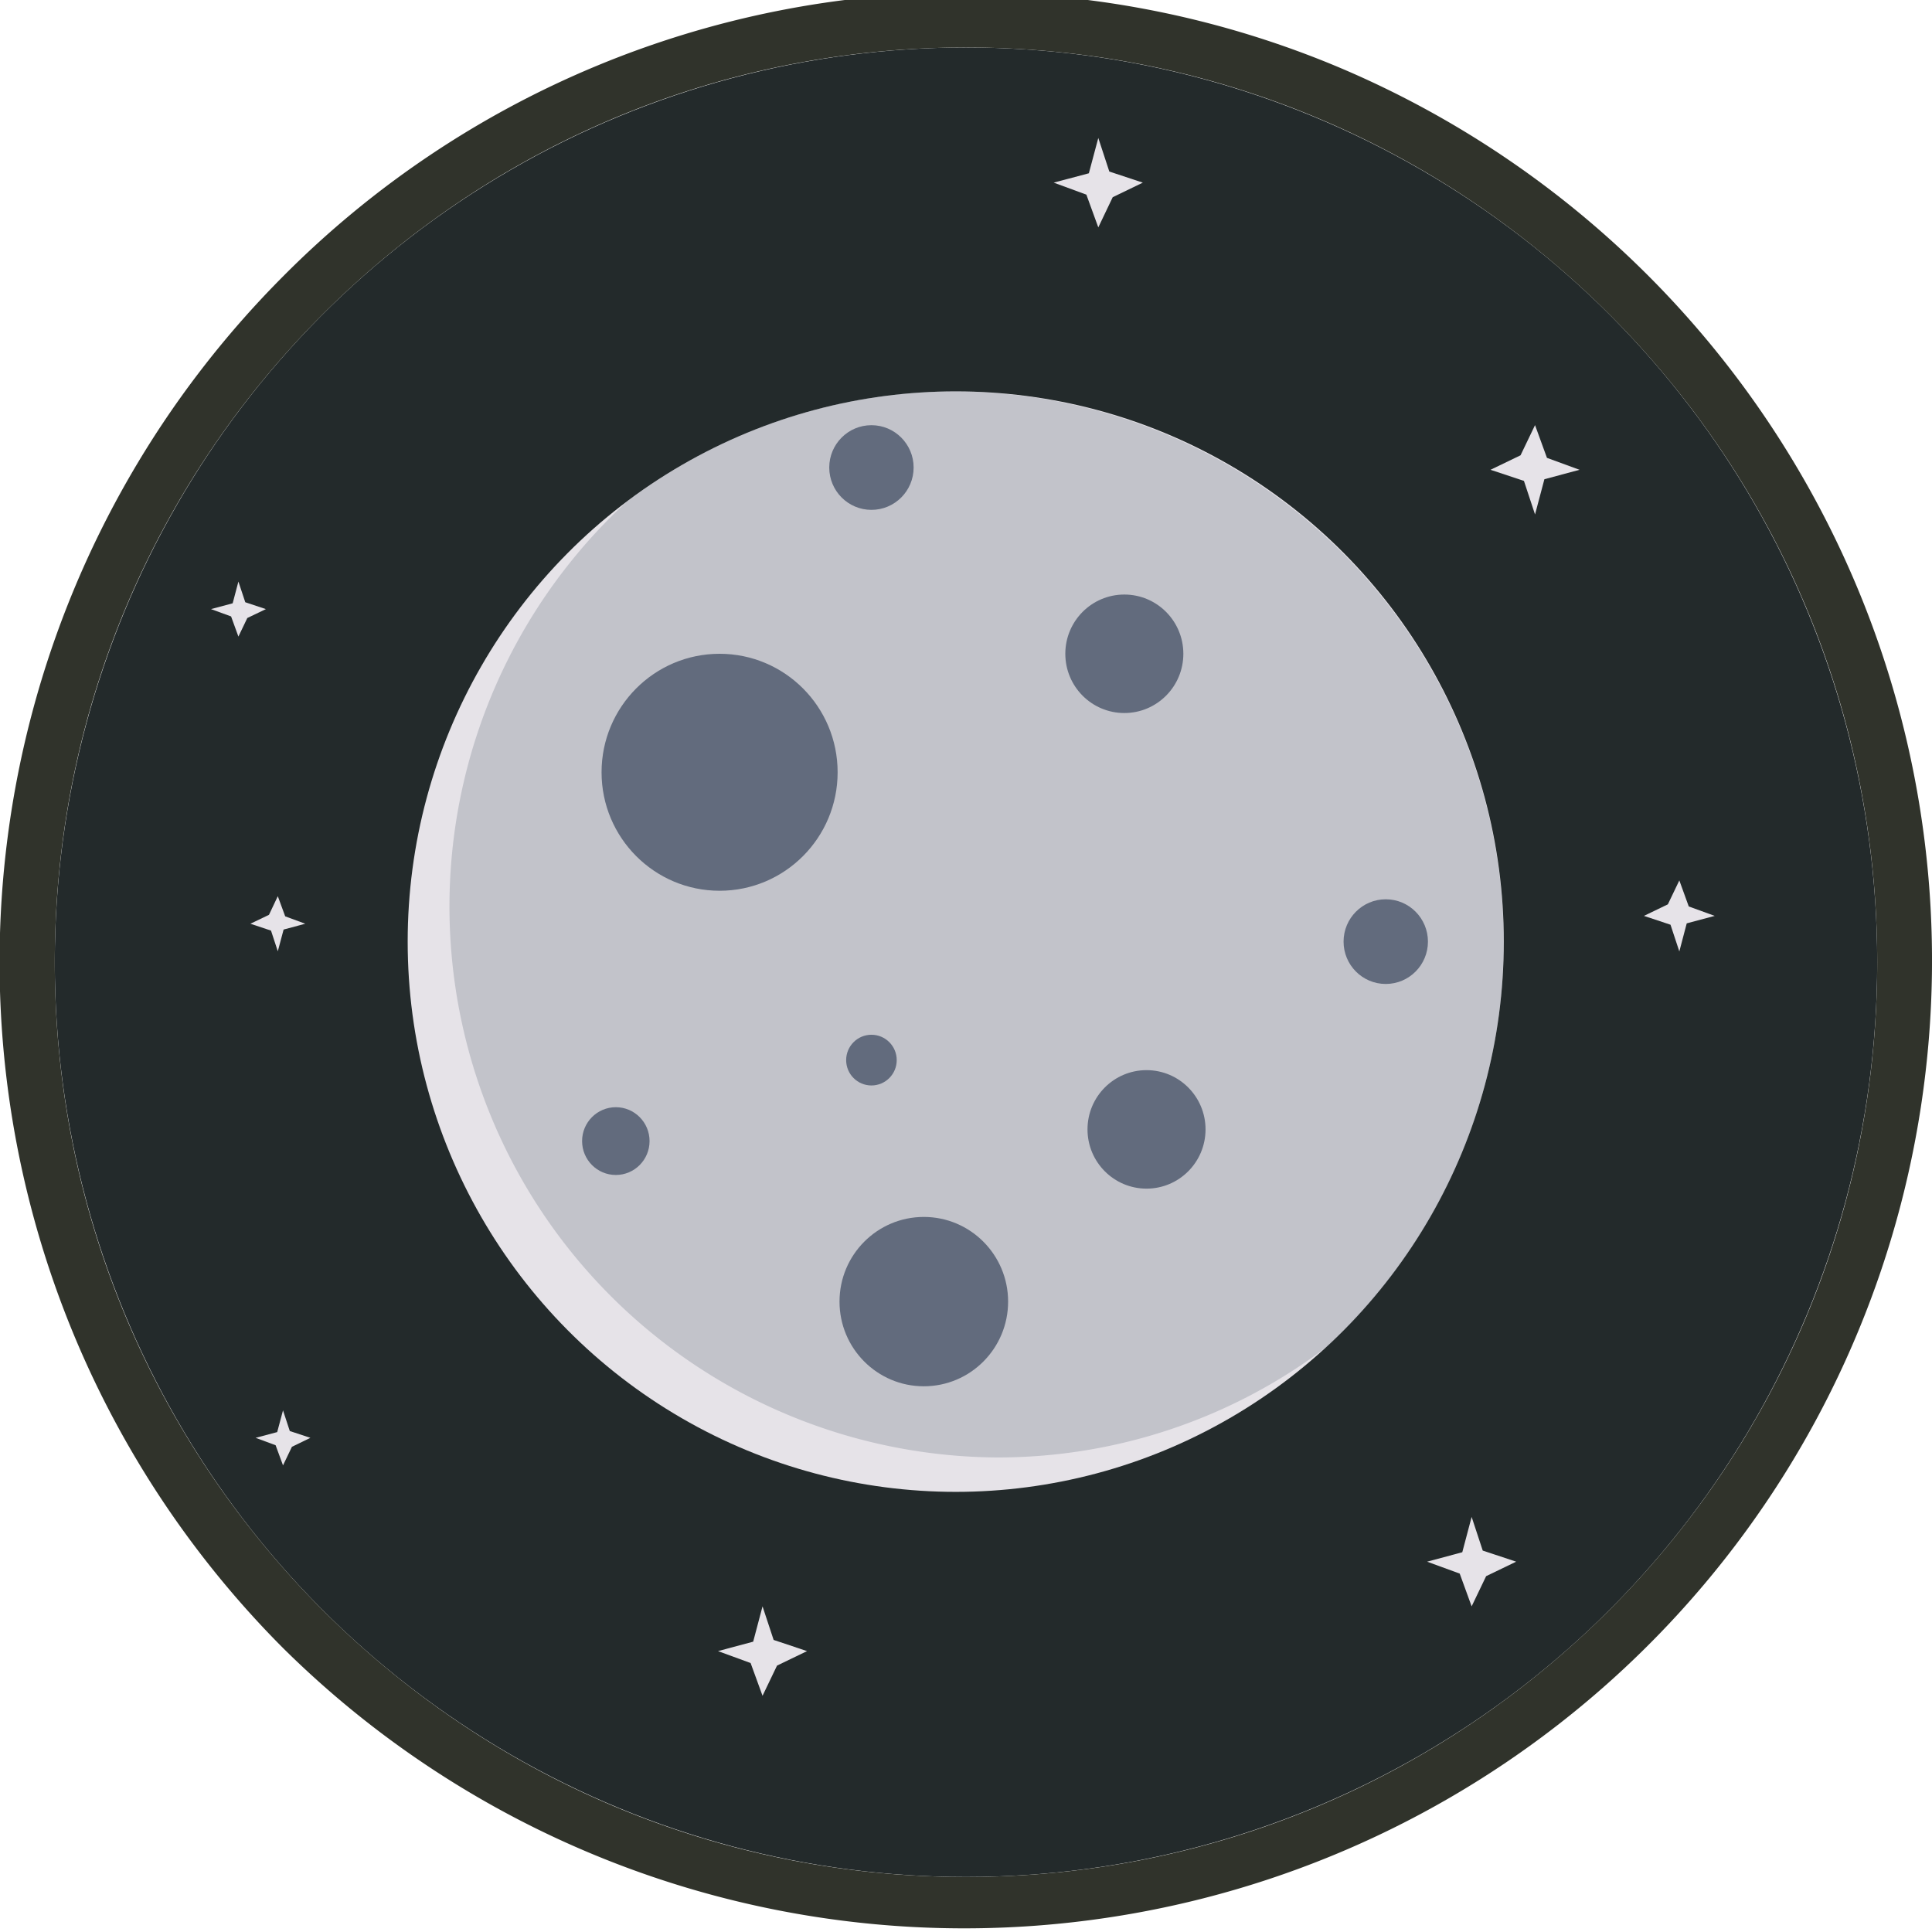 <svg id="Layer_1" data-name="Layer 1" xmlns="http://www.w3.org/2000/svg" viewBox="0 0 256 256"><defs><style>.cls-1{fill:#232a2b;}.cls-2{fill:#30332b;}.cls-3{fill:#e6e3e8;}.cls-4,.cls-5{fill:#626b7d;}.cls-4{opacity:0.27;}</style></defs><ellipse class="cls-1" cx="128" cy="127.5" rx="120.74" ry="121.21"/><path class="cls-2" d="M128,6.29c66.68,0,120.74,54.27,120.74,121.21S194.68,248.71,128,248.71,7.26,194.44,7.26,127.5,61.32,6.29,128,6.29M128-1A127.33,127.33,0,0,0,37.49,36.64a128.71,128.71,0,0,0,0,181.72A128.24,128.24,0,0,0,245.94,77.48,128.73,128.73,0,0,0,177.83,9.1,126.85,126.85,0,0,0,128-1Z"/><polygon class="cls-3" points="203.4 68.17 201.93 63.72 197.5 62.25 201.48 60.33 203.4 56.33 204.98 60.67 209.3 62.25 204.64 63.5 203.4 68.17"/><polygon class="cls-3" points="36.81 126.05 35.91 123.31 33.18 122.4 35.64 121.22 36.81 118.75 37.79 121.42 40.45 122.4 37.58 123.17 36.81 126.05"/><polygon class="cls-3" points="101.04 212.85 102.51 217.3 106.94 218.78 102.96 220.7 101.04 224.7 99.46 220.36 95.14 218.78 99.8 217.53 101.04 212.85"/><ellipse class="cls-3" cx="126.64" cy="124.77" rx="72.62" ry="72.91"/><polygon class="cls-3" points="195 201 196.47 205.46 200.9 206.93 196.92 208.85 195 212.85 193.42 208.51 189.1 206.93 193.76 205.68 195 201"/><polygon class="cls-3" points="37.5 186.88 38.4 189.62 41.13 190.52 38.68 191.71 37.5 194.17 36.52 191.5 33.87 190.52 36.73 189.76 37.5 186.88"/><polygon class="cls-3" points="222.52 126.07 221.35 122.53 217.83 121.36 221 119.83 222.52 116.66 223.77 120.11 227.21 121.36 223.5 122.35 222.52 126.07"/><polygon class="cls-3" points="145.53 18.28 146.99 22.73 151.43 24.2 147.44 26.13 145.53 30.13 143.95 25.79 139.62 24.2 144.28 22.96 145.53 18.28"/><polygon class="cls-3" points="31.59 77.06 32.5 79.8 35.23 80.71 32.77 81.89 31.59 84.35 30.62 81.68 27.96 80.71 30.83 79.94 31.59 77.06"/><path class="cls-4" d="M126.64,51.86A72.13,72.13,0,0,0,83,66.52a73,73,0,0,0,49.13,126.6,72.1,72.1,0,0,0,43.67-14.66,73,73,0,0,0-49.12-126.6Z"/><ellipse class="cls-5" cx="95.35" cy="102.33" rx="15.64" ry="15.7"/><ellipse class="cls-5" cx="115.47" cy="140.47" rx="3.35" ry="3.36"/><ellipse class="cls-5" cx="151.92" cy="149.65" rx="7.82" ry="7.85"/><ellipse class="cls-5" cx="122.41" cy="172.47" rx="11.17" ry="11.22"/><ellipse class="cls-5" cx="81.6" cy="151.2" rx="4.47" ry="4.49"/><ellipse class="cls-5" cx="115.47" cy="61.95" rx="5.59" ry="5.61"/><ellipse class="cls-5" cx="148.98" cy="86.63" rx="7.82" ry="7.85"/><ellipse class="cls-5" cx="183.62" cy="124.77" rx="5.59" ry="5.61"/></svg>